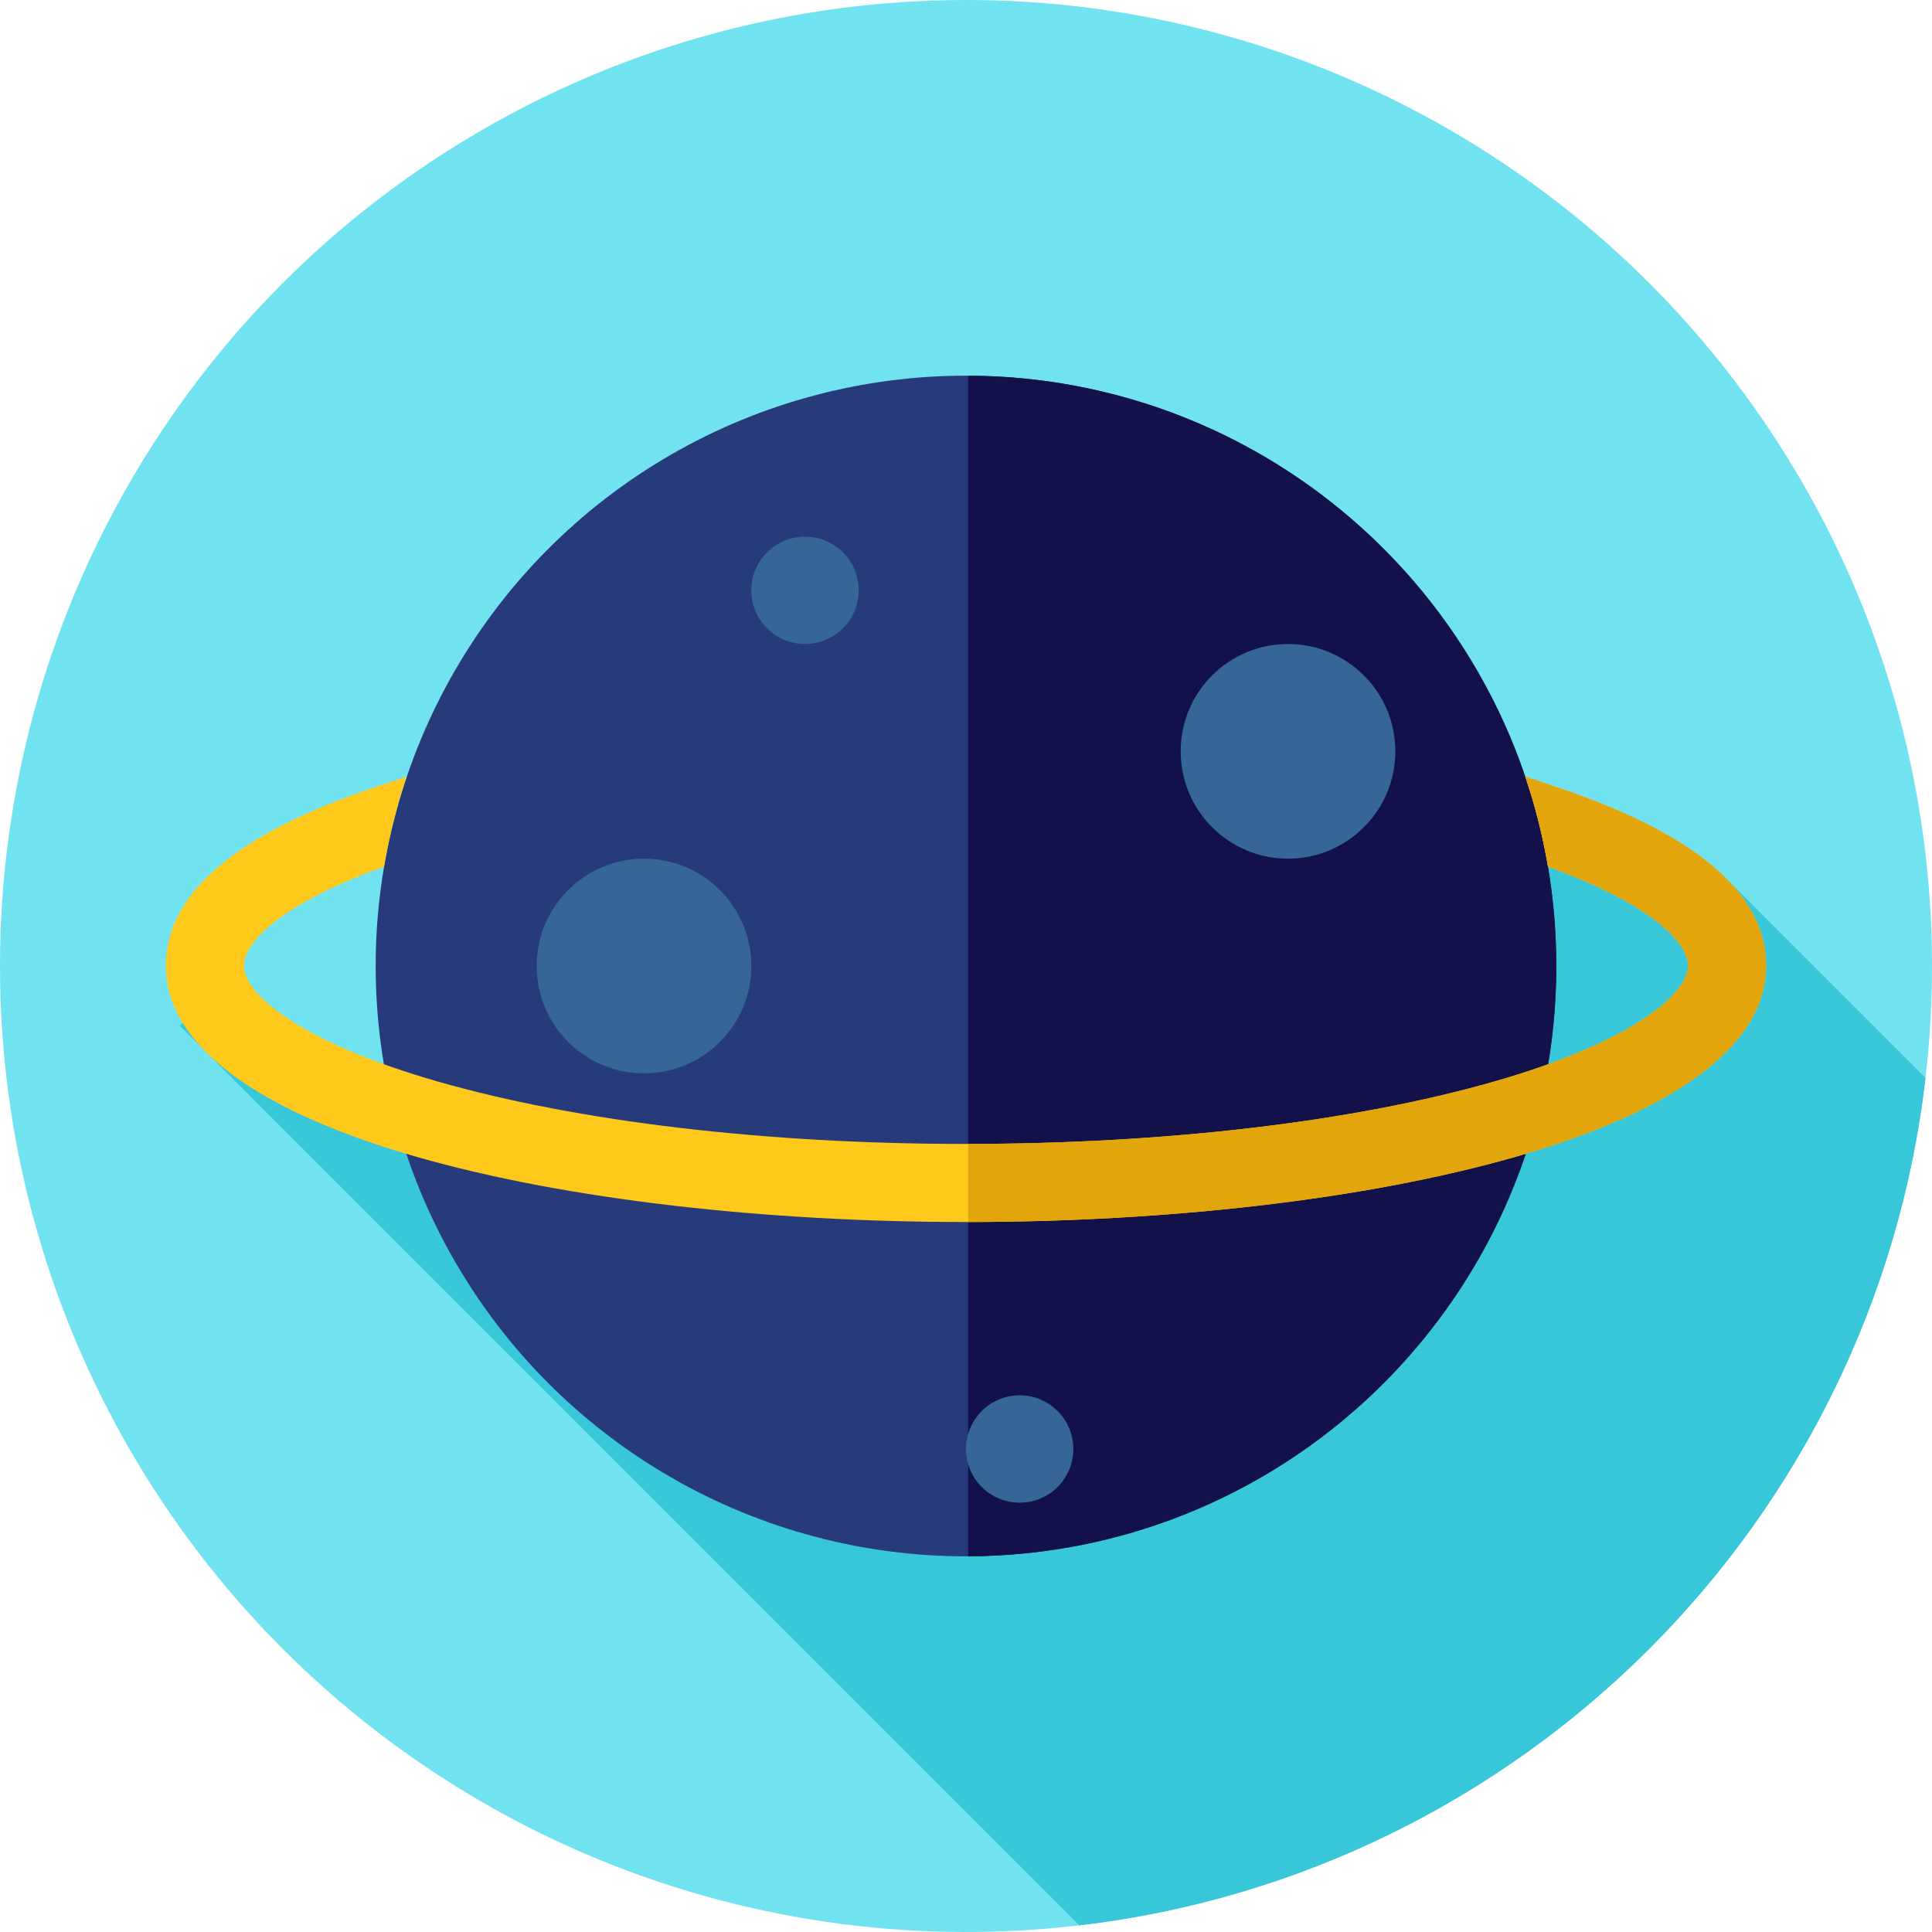 <?xml version="1.0" encoding="iso-8859-1"?>
<!-- Generator: Adobe Illustrator 19.0.0, SVG Export Plug-In . SVG Version: 6.00 Build 0)  -->
<svg version="1.1" id="Layer_1" xmlns="http://www.w3.org/2000/svg" xmlns:xlink="http://www.w3.org/1999/xlink" x="0px" y="0px"
	 viewBox="0 0 512 512" style="enable-background:new 0 0 512 512;" xml:space="preserve">
<g>
	<g>
		<circle style="fill:#71E2F0;" cx="256" cy="256" r="256"/>
	</g>
	<path style="fill:#38C6D9;" d="M455.687,231.048c-5.077,2.274-10.152,3.81-15.229,2.541
		c-77.576-29.306-156.875-15.515-234.451,3.448c-22.411,6.896-39.65,25.859-62.061,39.65
		c-18.963,10.343-37.926,17.239-58.613,10.343c-11.907-5.21-23.174-11.704-34.628-17.818l-3.039,2.65l238.375,238.375
		C403.544,496.5,496.724,403.203,510.283,285.644L455.687,231.048z"/>
	<g>
		<circle style="fill:#273B7A;" cx="256" cy="256" r="156.444"/>
	</g>
	<g>
		<path style="fill:#121149;" d="M412.444,256c0-86.209-69.732-156.126-155.869-156.438v312.875
			C342.712,412.126,412.444,342.209,412.444,256z"/>
	</g>
	<g>
		<circle style="fill:#366695;" cx="341.333" cy="199.111" r="28.444"/>
	</g>
	<g>
		<circle style="fill:#366695;" cx="170.667" cy="256" r="28.444"/>
	</g>
	<g>
		<circle style="fill:#366695;" cx="270.222" cy="384" r="14.222"/>
	</g>
	<g>
		<circle style="fill:#366695;" cx="213.333" cy="156.444" r="14.222"/>
	</g>
	<g>
		<path style="fill:#FFC91B;" d="M413.482,208.92l-9.271-3.136c2.613,7.718,4.632,15.708,6.02,23.912
			c27.31,9.776,37.123,20.121,37.123,26.176c0,7.999-15.948,20.625-51.574,30.803c-37.197,10.628-86.838,16.482-139.779,16.482
			s-102.583-5.854-139.779-16.482c-35.626-10.178-51.574-22.806-51.574-30.803c0-6.106,9.847-16.424,37.124-26.184
			c1.384-8.176,3.394-16.139,5.994-23.831l-7.501,2.474c-37.362,12.321-56.304,28.315-56.304,47.542
			c0,44.623,106.67,67.972,212.04,67.972s212.04-23.349,212.04-67.972C468.04,236.968,449.684,221.17,413.482,208.92z"/>
	</g>
	<g>
		<path style="fill:#E2A50C;" d="M468.04,255.872c0-18.904-18.356-34.702-54.558-46.951l-9.271-3.136
			c2.613,7.718,4.632,15.708,6.02,23.912c27.31,9.776,37.123,20.121,37.123,26.176c0,7.999-15.948,20.625-51.574,30.803
			c-37.062,10.59-86.48,16.436-139.204,16.477v20.689C361.758,323.756,468.04,300.413,468.04,255.872z"/>
	</g>
</g>
<g>
</g>
<g>
</g>
<g>
</g>
<g>
</g>
<g>
</g>
<g>
</g>
<g>
</g>
<g>
</g>
<g>
</g>
<g>
</g>
<g>
</g>
<g>
</g>
<g>
</g>
<g>
</g>
<g>
</g>
</svg>
